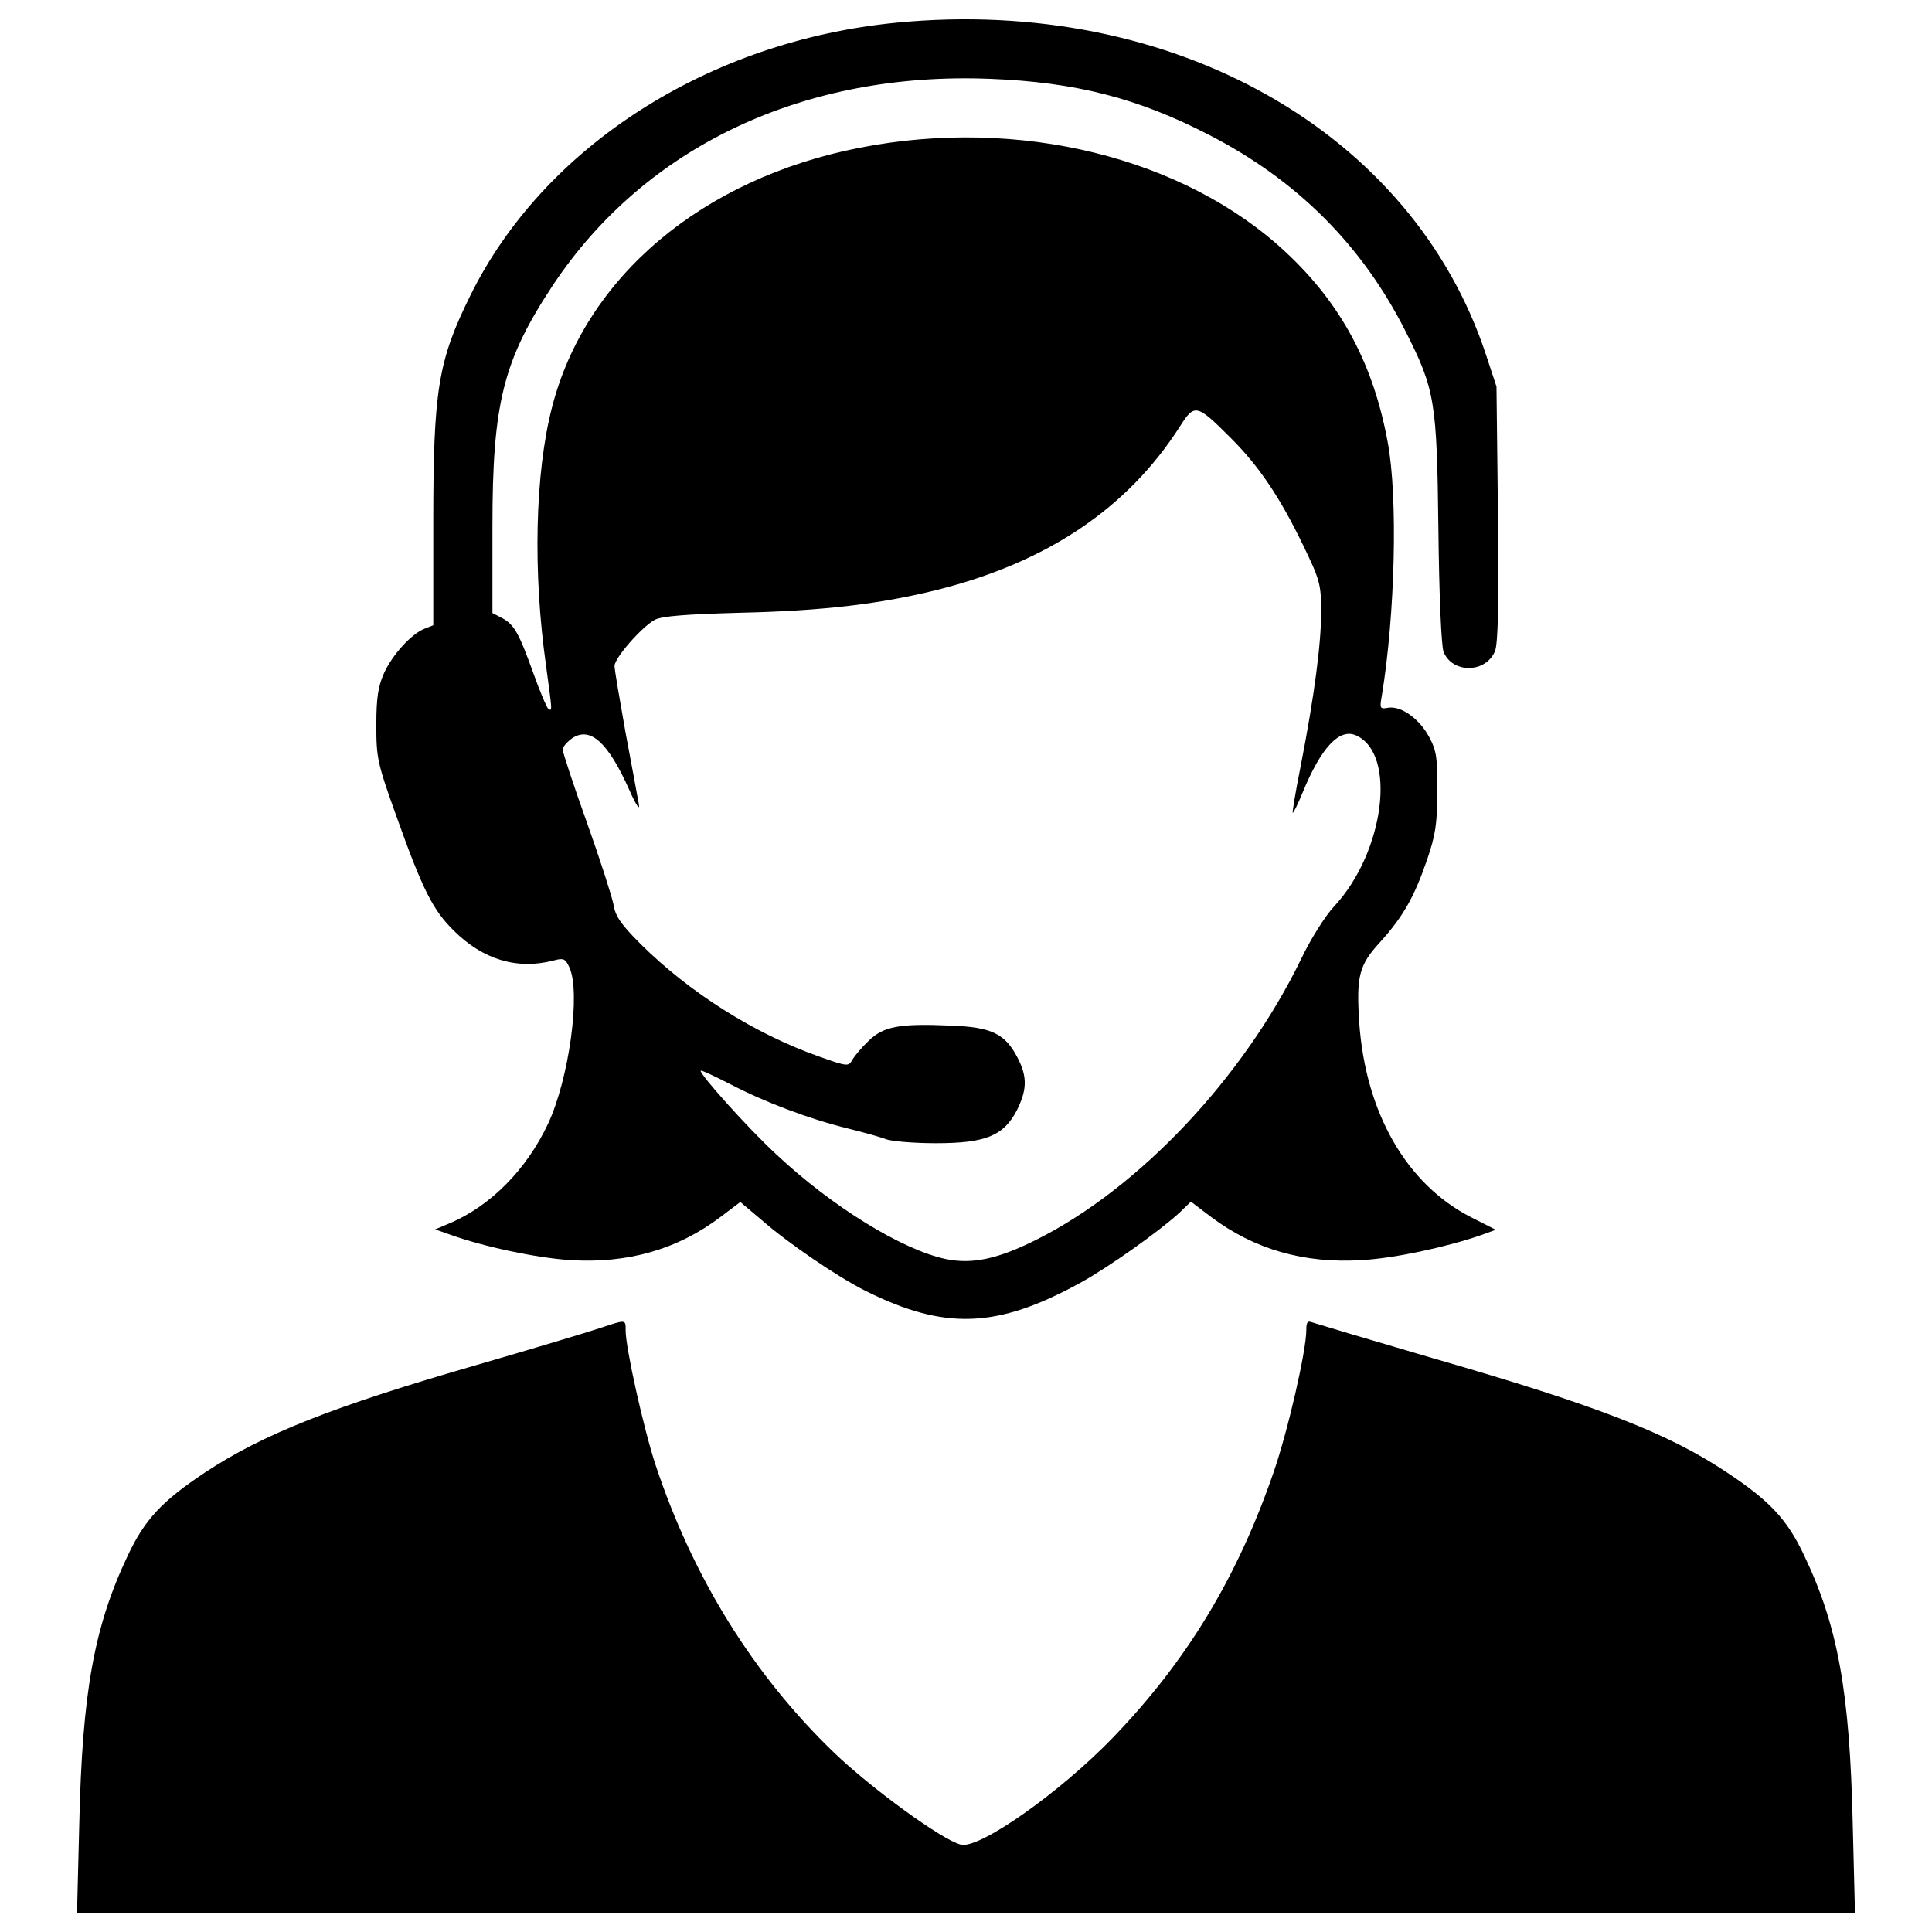 <?xml version="1.0" encoding="utf-8"?>
<!-- Svg Vector Icons : http://www.onlinewebfonts.com/icon -->
<!DOCTYPE svg PUBLIC "-//W3C//DTD SVG 1.1//EN" "http://www.w3.org/Graphics/SVG/1.1/DTD/svg11.dtd">
<svg version="1.1" xmlns="http://www.w3.org/2000/svg" xmlns:xlink="http://www.w3.org/1999/xlink" x="0px" y="0px" viewBox="0 0 1000 1000" enable-background="new 0 0 1000 1000" xml:space="preserve">
<g><g transform="translate(0,512) scale(0.1,-0.1)"><path d="M4641.9,5002.8c-972.7-93.8-1826.7-639.5-2207.8-1413.1c-166.6-337-191.5-488.3-191.5-1175.7v-530.4l-44-17.2c-68.9-26.8-166.6-134-210.6-229.8c-30.6-68.9-40.2-126.4-40.2-270c0-172.3,5.7-197.2,107.2-480.6c132.1-369.6,185.7-476.8,293-582.1c151.3-151.3,329.4-204.9,518.9-155.1c49.8,13.4,59.4,9.6,80.4-36.4c59.4-130.2-1.9-576.4-111.1-810c-111.1-235.5-296.8-425.1-511.3-515.1l-72.8-30.6l76.6-26.8c174.3-63.2,448.1-120.6,620.4-132.1c300.6-19.1,559.1,55.5,781.2,224l101.5,76.6l111.1-93.8c137.9-120.7,394.4-294.9,536.1-365.7c409.8-204.9,681.7-195.3,1110.6,40.2c147.4,80.4,413.6,270,515.1,363.8l59.4,57.4l103.4-78.5c224-168.5,482.5-243.2,783.1-224c170.4,9.6,442.3,68.9,618.5,130.2l72.8,26.8l-128.3,65.1c-333.2,170.4-545.7,540-578.3,1007.2c-15.3,241.3-1.9,296.8,109.1,417.4c118.7,132.1,176.2,233.6,241.3,423.2c44.1,128.3,53.6,187.6,53.6,354.2c1.9,174.2-3.8,212.5-42.1,283.4c-49.8,93.8-145.5,162.8-212.6,151.3c-42.1-7.7-44-3.8-32.5,61.3c68.9,419.3,84.2,1028.3,30.6,1313.6c-74.7,405.9-241.3,716.1-526.6,982.3c-526.6,492.1-1382.5,702.7-2204,541.9c-817.6-158.9-1422.7-670.2-1595-1344.2c-88.1-340.8-99.6-854-30.6-1338.5c32.6-241.3,32.6-233.6,11.5-222.1c-7.7,5.8-44,90-78.5,187.7c-74.7,206.8-97.7,248.9-162.8,283.4l-47.9,24.9v448.1c0,639.5,55.5,859.7,314,1250.4c478.7,718.1,1298.2,1104.9,2261.4,1066.6c442.3-17.2,765.9-99.6,1135.5-291.1c453.8-233.6,790.8-570.6,1014.9-1014.9c153.2-302.5,162.8-363.8,170.4-1024.4c3.8-346.6,15.3-605.1,26.8-635.7c46-113,218.3-111.1,266.2,3.8c15.3,38.3,21.1,239.4,15.3,712.3l-7.6,656.8l-53.6,162.8C7311.2,4439.8,6068.4,5140.7,4641.9,5002.8z M6371,2852.5c147.4-147.4,254.7-308.3,373.4-553.4c88.1-181.9,93.8-204.9,93.8-346.6c0-164.7-34.5-430.8-105.3-794.6c-26.8-132.1-44-241.3-42.1-245.1c3.8-1.9,26.8,44.1,51.7,105.3c95.7,233.6,191.5,335.1,277.6,294.9c210.6-95.7,145.5-603.2-113-882.7c-45.9-47.9-124.5-172.3-174.2-277.6C6434.2-460.2,5896.1-1030.8,5363.8-1297c-199.1-99.6-331.3-128.3-469.1-99.6c-225.9,47.9-589.8,271.9-877,541.9c-149.4,137.9-402.1,421.3-390.6,432.7c3.8,3.8,72.8-28.7,155.1-70.8c176.2-91.9,404-178.1,605.1-227.9c78.5-19.2,168.5-44,197.2-55.5c30.6-11.5,147.4-21.1,260.4-21.1c256.6,0,350.4,38.3,419.3,172.3c51.7,105.3,53.6,170.4,3.8,268.1c-65.1,126.4-134,160.8-348.5,168.5c-262.3,11.5-346.6-3.8-423.2-78.5c-36.4-34.5-72.8-78.5-84.3-97.7c-19.2-36.4-24.9-36.4-170.4,15.3c-337,118.7-672.1,331.3-926.8,584c-101.5,101.5-130.2,143.6-139.8,204.9c-7.7,40.2-68.9,231.7-137.9,425.1c-68.9,191.5-124.5,361.9-124.5,375.3c0,15.3,23,40.2,49.8,59.4c93.8,61.3,185.7-23,294.9-268.1c32.6-74.7,55.5-109.2,49.8-76.6c-5.7,32.6-36.4,199.1-68.9,371.5c-30.6,172.3-57.4,327.4-57.4,346.6c0,42.1,141.7,203,208.7,239.3c38.3,19.2,162.8,28.7,444.2,36.4c427,9.6,727.6,46,1018.7,118.7c570.6,143.6,984.2,423.2,1254.2,844.4C6183.3,3032.4,6192.9,3030.5,6371,2852.5z"/><path d="M3104.3-1754.6c-57.4-19.1-342.7-105.3-633.8-189.6c-750.6-216.4-1110.6-360-1409.3-557.2c-222.1-147.5-312.1-243.2-400.2-430.8c-174.3-367.7-235.5-708.5-250.8-1392.1L398.7-4780H5000h4601.3l-11.5,455.7c-15.3,687.4-76.6,1026.3-250.9,1392.1c-88.1,187.6-178.1,283.4-400.2,430.8c-304.5,203-668.3,344.7-1516.5,589.7c-327.4,95.8-608.9,180-626.2,185.8c-28.7,11.5-34.5,3.8-34.5-38.3c0-107.2-95.7-524.7-170.4-739.1c-187.7-543.8-450-976.5-832.9-1372.9c-271.9-281.5-689.3-576.4-785.1-551.5c-95.7,23-463.4,291-656.8,476.8c-417.4,402.1-729.5,905.7-922.9,1487.8c-61.3,185.7-155.1,605.1-155.1,697C3238.4-1708.7,3242.2-1708.7,3104.3-1754.6z"/></g></g>
</svg>